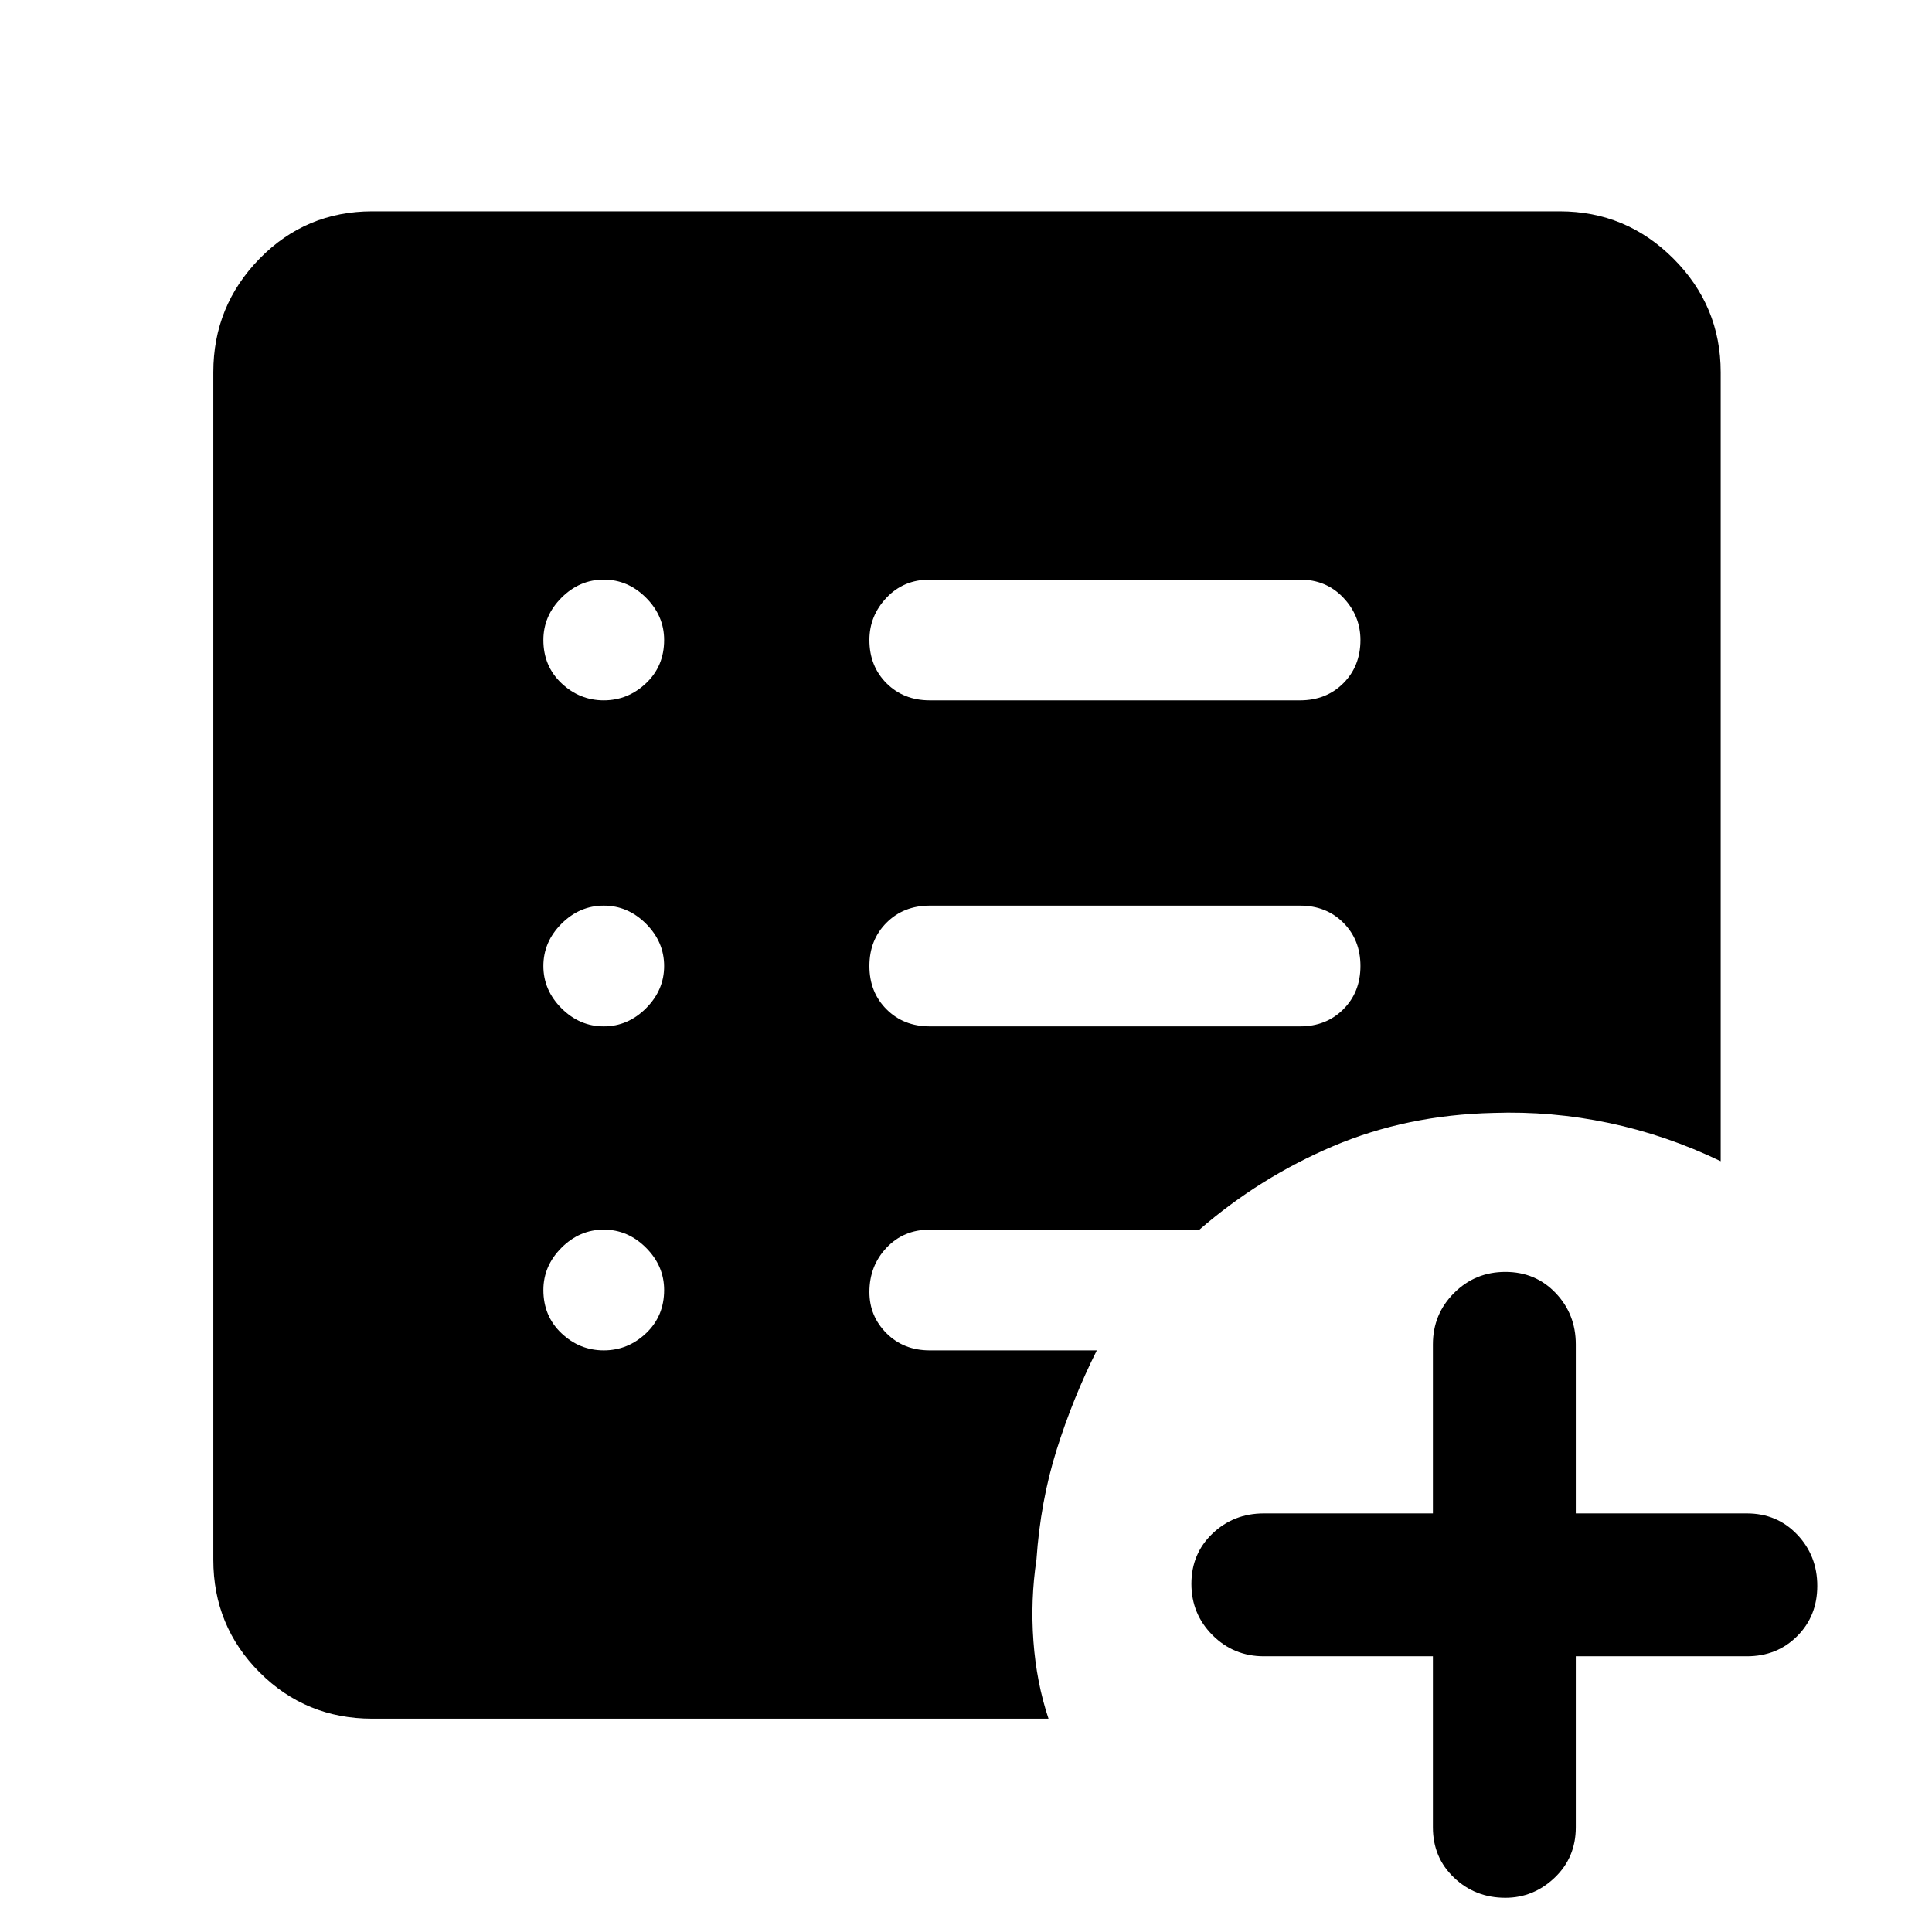 <svg xmlns="http://www.w3.org/2000/svg" width="48" height="48" viewBox="0 0 48 48"><path d="M32.3 25.5q.65 0 1.075-.425.425-.425.425-1.075 0-.65-.425-1.075-.425-.425-1.075-.425h-9.2q-.65 0-1.075.425Q21.6 23.35 21.6 24q0 .65.425 1.075.425.425 1.075.425Zm0-8.1q.65 0 1.075-.425.425-.425.425-1.075 0-.6-.425-1.05-.425-.45-1.075-.45h-9.2q-.65 0-1.075.45-.425.45-.425 1.05 0 .65.425 1.075.425.425 1.075.425Zm3.3 23.75h-4.2q-.75 0-1.275-.525-.525-.525-.525-1.275 0-.75.525-1.25t1.275-.5h4.2v-4.2q0-.75.525-1.275.525-.525 1.275-.525.75 0 1.25.525t.5 1.275v4.2h4.25q.75 0 1.25.525t.5 1.275q0 .75-.5 1.25t-1.25.5h-4.25v4.25q0 .75-.525 1.25t-1.225.5q-.75 0-1.275-.5-.525-.5-.525-1.25ZM15 33.55q.6 0 1.05-.425.45-.425.45-1.075 0-.6-.45-1.05-.45-.45-1.05-.45-.6 0-1.05.45-.45.45-.45 1.05 0 .65.45 1.075.45.425 1.05.425Zm0-8.05q.6 0 1.05-.45.45-.45.45-1.05 0-.6-.45-1.05-.45-.45-1.05-.45-.6 0-1.05.45-.45.45-.45 1.05 0 .6.45 1.05.45.45 1.05.45Zm0-8.1q.6 0 1.05-.425.45-.425.45-1.075 0-.6-.45-1.05-.45-.45-1.05-.45-.6 0-1.05.45-.45.45-.45 1.05 0 .65.45 1.075.45.425 1.05.425ZM9.25 42.7q-1.65 0-2.8-1.15t-1.15-2.8V9.25q0-1.65 1.15-2.825Q7.6 5.25 9.25 5.25h29.5q1.65 0 2.825 1.175Q42.75 7.6 42.75 9.25v19.6q-1.35-.65-2.775-.95-1.425-.3-2.875-.25-2.15.05-3.975.825-1.825.775-3.325 2.075h-6.7q-.65 0-1.075.45-.425.45-.425 1.1 0 .6.425 1.025.425.425 1.075.425h4.15q-.6 1.2-1 2.475-.4 1.275-.5 2.725-.15 1-.075 2.025t.375 1.925Z"/></svg>